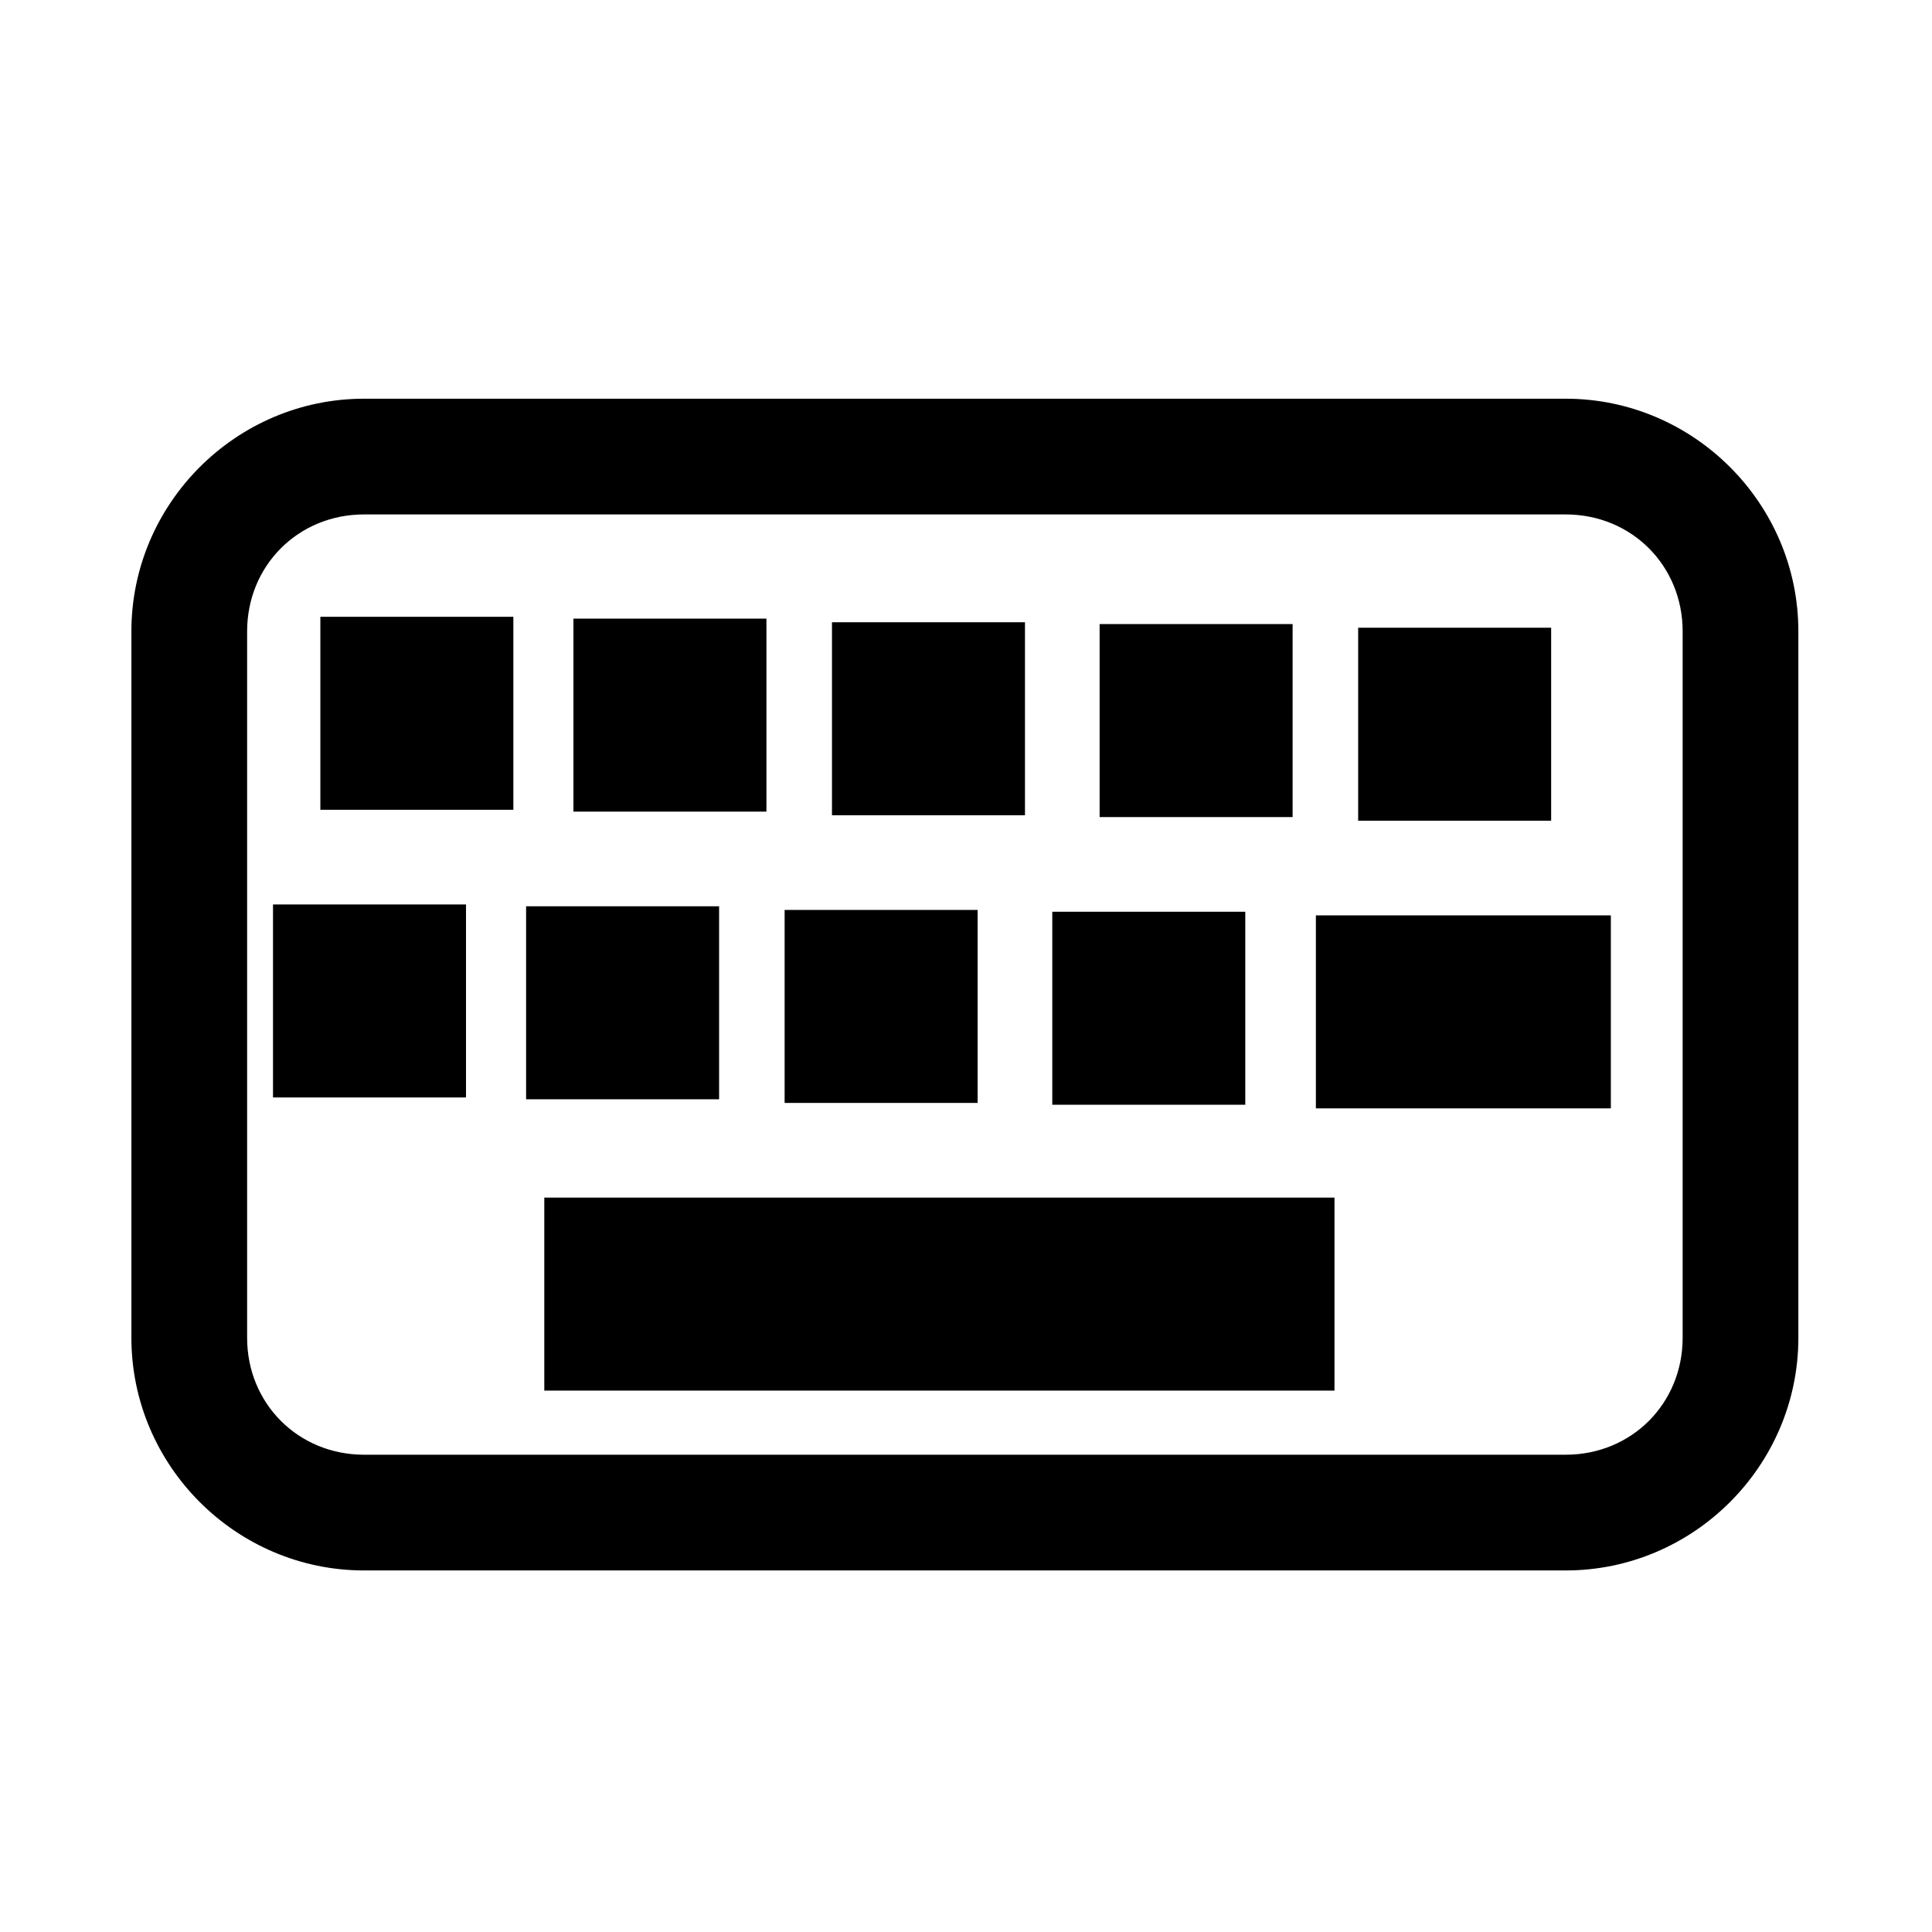 <?xml version="1.0" encoding="UTF-8"?>
<!-- Created with Inkscape (http://www.inkscape.org/) -->
<svg width="1e3" height="1e3" version="1.1" viewBox="0 0 1e3 1e3" xmlns="http://www.w3.org/2000/svg" xmlns:cc="http://creativecommons.org/ns#" xmlns:dc="http://purl.org/dc/elements/1.1/" xmlns:rdf="http://www.w3.org/1999/02/22-rdf-syntax-ns#">
 <path transform="rotate(90)" d="m326.79-930.83c-66.192 0-120.42 54.224-120.42 120.42v621.98c0 66.192 54.224 120.42 120.42 120.42h365.65c66.192 0 120.42-54.224 120.42-120.42v-621.98c0-66.192-54.224-120.42-120.42-120.42zm0 59.893h365.65c34.047 0 60.521 26.476 60.521 60.523v621.98c0 34.047-26.474 60.523-60.521 60.523h-365.65c-34.047 0-60.521-26.476-60.521-60.523v-621.98c0-34.047 26.474-60.523 60.521-60.523z" color="#000000" style="-inkscape-stroke:none"/>
 <rect x="165.82" y="319.25" width="99.893" height="99.893"/>
 <rect x="296.81" y="320.2" width="99.893" height="99.893"/>
 <rect x="430.63" y="322.08" width="99.893" height="99.893"/>
 <rect x="569.16" y="323.02" width="99.893" height="99.893"/>
 <rect x="702.98" y="324.91" width="99.893" height="99.893"/>
 <rect x="141.31" y="468.15" width="99.893" height="99.893"/>
 <rect x="272.31" y="469.09" width="99.893" height="99.893"/>
 <rect x="406.12" y="470.98" width="99.893" height="99.893"/>
 <rect x="544.66" y="471.92" width="99.893" height="99.893"/>
 <rect x="681.1" y="473.8" width="152.67" height="99.893"/>
 <rect x="281.73" y="619.88" width="409" height="99.893"/>
</svg>
